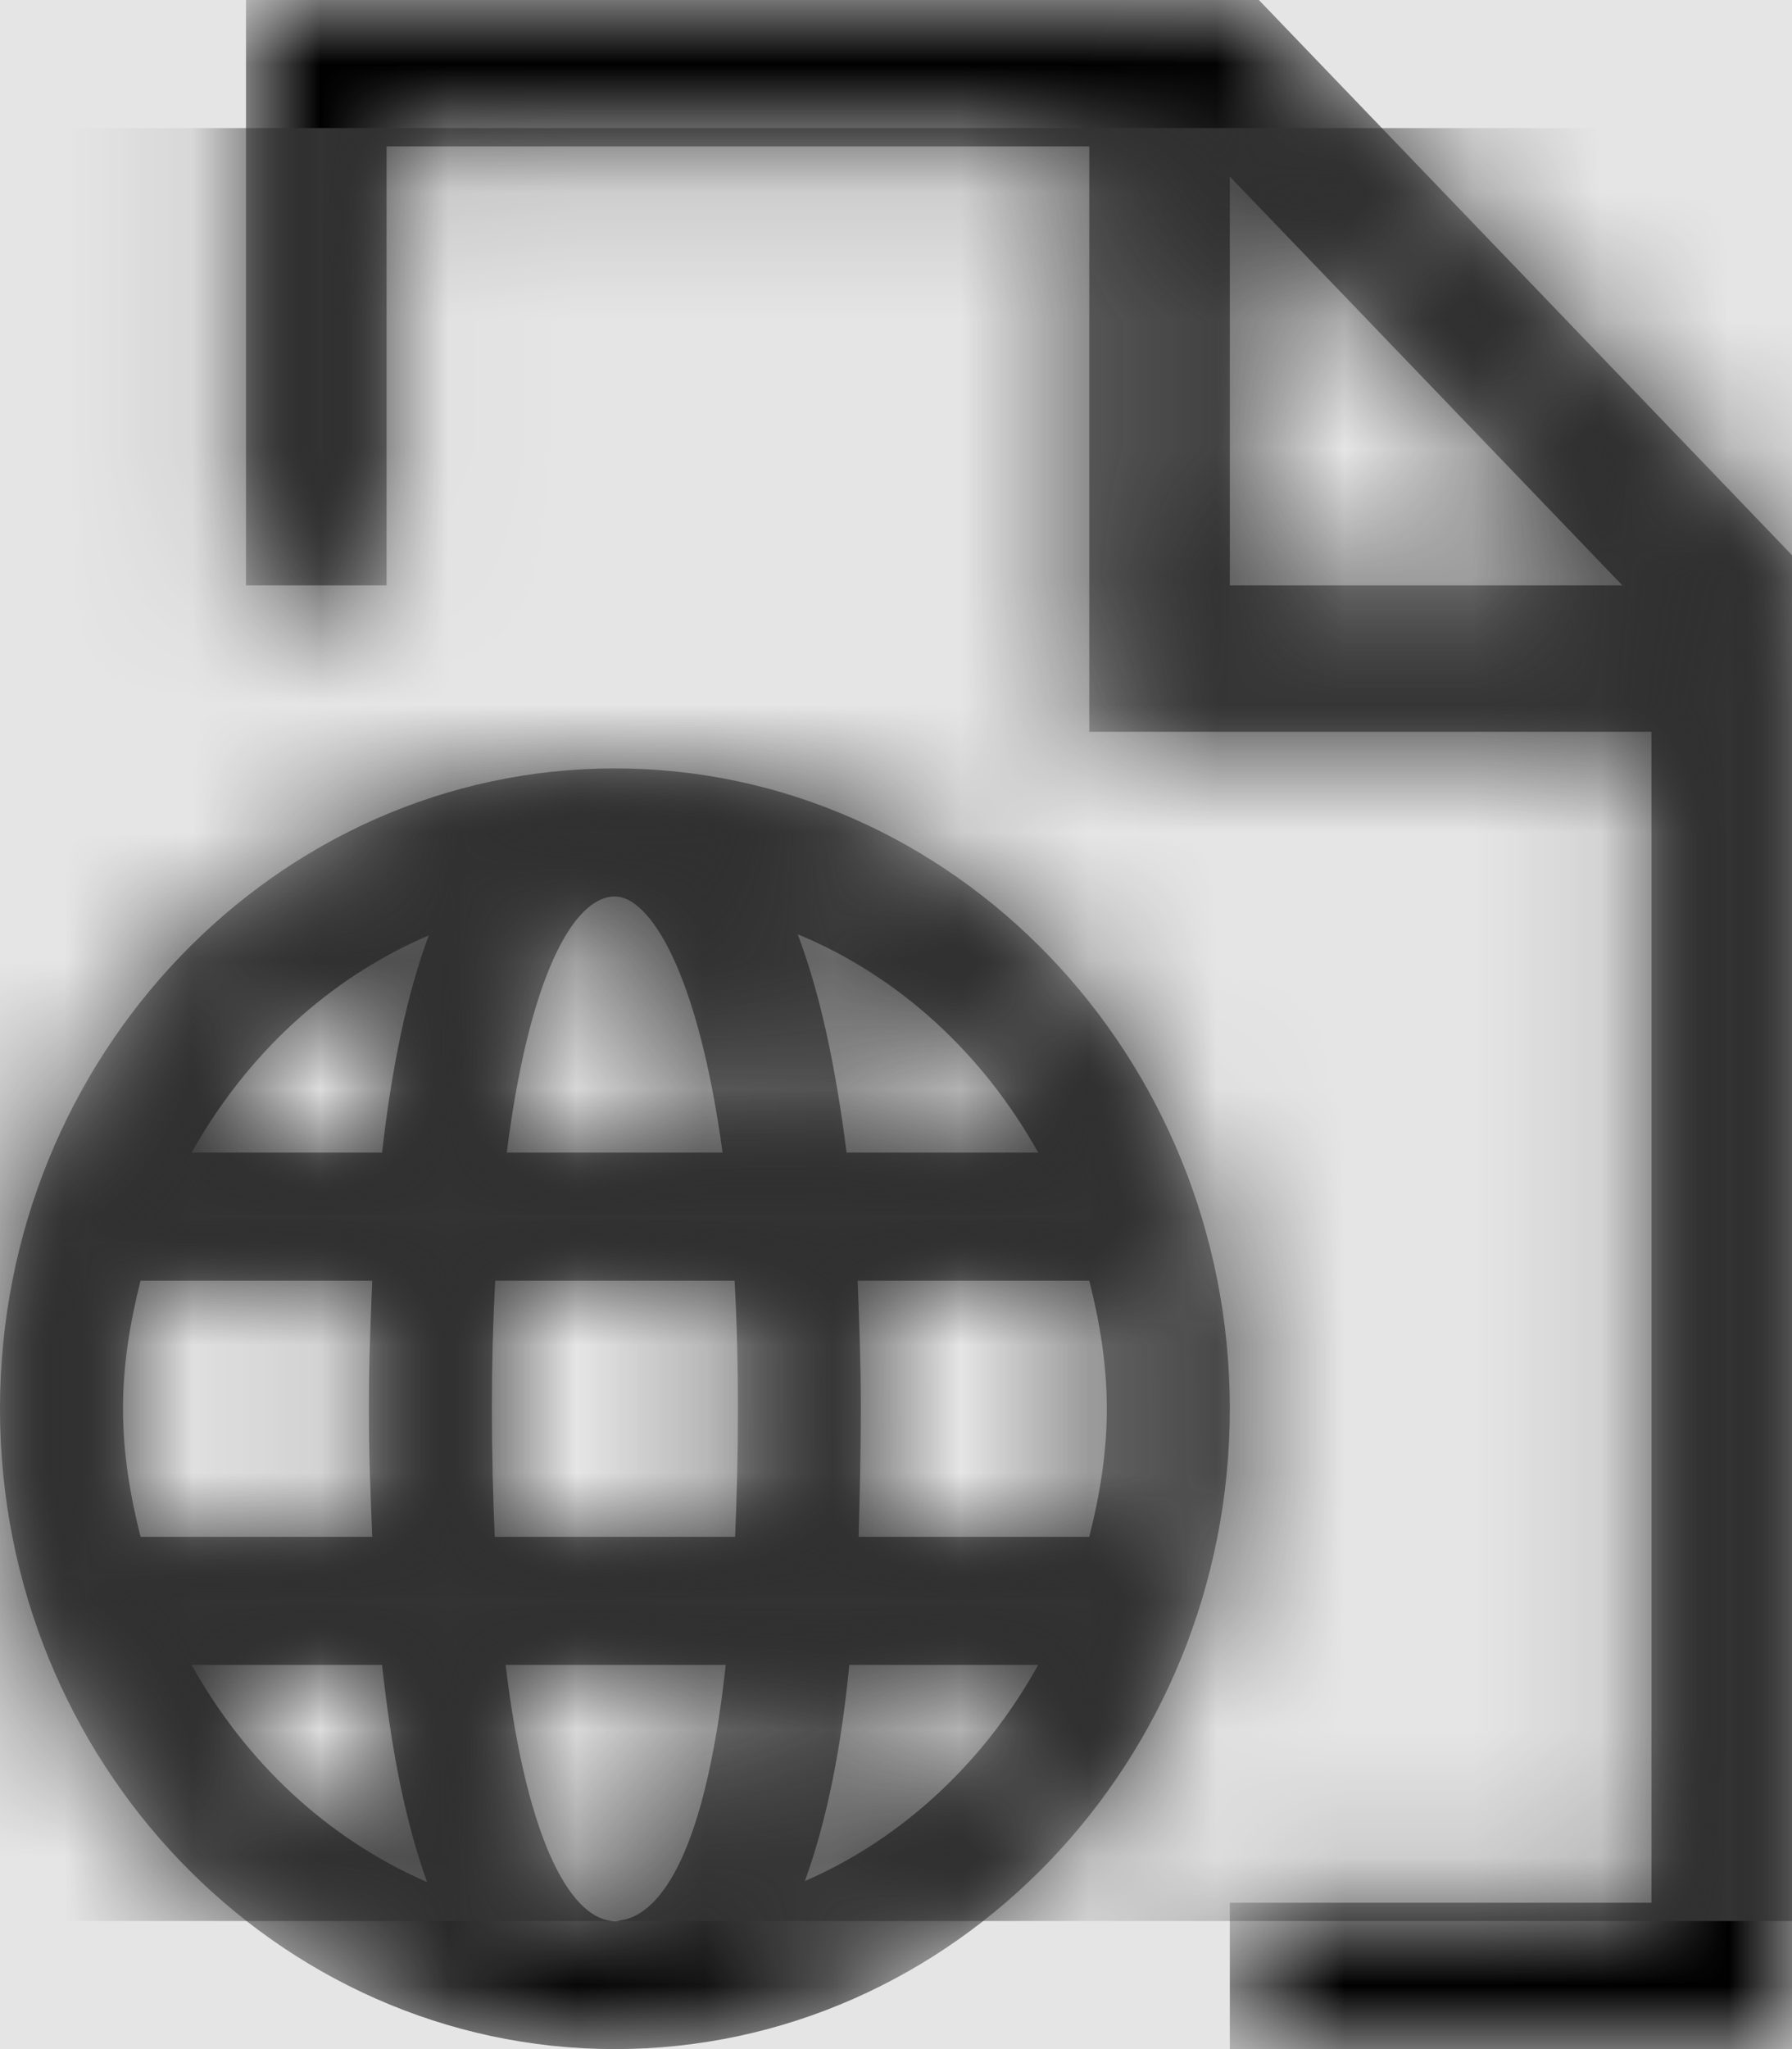 <svg width="875" height="1000" viewBox="0 0 875 1000" version="1.1" xmlns="http://www.w3.org/2000/svg" xmlns:xlink="http://www.w3.org/1999/xlink">
<title>file-type-aspx</title>
<desc>Created using Figma</desc>
<g id="Canvas" transform="matrix(62.5 0 0 62.5 -77312.5 -5062.5)">
<rect x="1237" y="81" width="14" height="16" fill="#E5E5E5"/>
<g id="file-type-aspx">
<mask id="mask0_outline" mask-type="alpha">
<g id="Mask">
<use xlink:href="#path0_fill" transform="translate(1237 81)" fill="#FFFFFF"/>
</g>
</mask>
<g id="Mask" mask="url(#mask0_outline)">
<use xlink:href="#path0_fill" transform="translate(1237 81)"/>
</g>
<g id="&#226;&#134;&#170;&#240;&#159;&#142;&#168;Color" mask="url(#mask0_outline)">
<g id="Rectangle 3">
<use xlink:href="#path1_fill" transform="translate(1237 82)" fill="#333333"/>
</g>
</g>
</g>
</g>
<defs>
<path id="path0_fill" fill-rule="evenodd" d="M 9.835 0L 1.922 0L 1.922 4.571L 3.02 4.571L 3.02 1.143L 8.51 1.143L 8.51 5.714L 12.902 5.714L 12.902 14.857L 9.608 14.857L 9.608 16L 14 16L 14 4.335L 9.835 0ZM 0 11C 0 8.246 2.157 6 4.804 6C 7.45 6 9.608 8.246 9.608 11C 9.608 13.755 7.45 16 4.804 16C 2.157 16 0 13.755 0 11ZM 4.804 15C 4.825 15 4.847 14.995 4.868 14.991C 5.104 14.946 5.494 14.607 5.67 13L 3.95 13C 4.122 14.433 4.482 15 4.804 15ZM 3.865 12C 3.852 11.692 3.843 11.362 3.843 11C 3.843 10.638 3.852 10.308 3.869 10L 5.739 10C 5.756 10.308 5.765 10.638 5.765 11C 5.765 11.37 5.756 11.696 5.743 12L 3.865 12ZM 1.098 10C 1.017 10.321 0.961 10.652 0.961 11C 0.961 11.348 1.017 11.679 1.098 12L 2.908 12C 2.895 11.683 2.882 11.357 2.882 11C 2.882 10.643 2.895 10.317 2.908 10L 1.098 10ZM 4.804 7C 5.074 7 5.452 7.58 5.645 9L 3.959 9C 4.13 7.647 4.474 7 4.804 7ZM 8.51 10L 6.7 10C 6.713 10.317 6.725 10.647 6.725 11C 6.725 11.33 6.717 11.665 6.708 12L 8.51 12C 8.591 11.679 8.647 11.348 8.647 11C 8.647 10.652 8.591 10.321 8.51 10ZM 8.111 9L 6.614 9C 6.528 8.321 6.404 7.746 6.232 7.295C 7.03 7.625 7.682 8.232 8.111 9ZM 2.985 9C 3.062 8.321 3.183 7.75 3.35 7.304C 2.565 7.638 1.922 8.241 1.497 9L 2.985 9ZM 1.497 13L 2.985 13C 3.058 13.679 3.174 14.25 3.337 14.696C 2.556 14.357 1.917 13.755 1.497 13ZM 6.635 13C 6.575 13.625 6.464 14.205 6.288 14.688C 7.06 14.353 7.695 13.75 8.111 13L 6.635 13ZM 9.608 1.379L 9.608 4.571L 12.675 4.571L 9.608 1.379Z"/>
<path id="path1_fill" fill-rule="evenodd" d="M 0 0L 14 0L 14 14L 0 14L 0 0Z"/>
</defs>
</svg>
